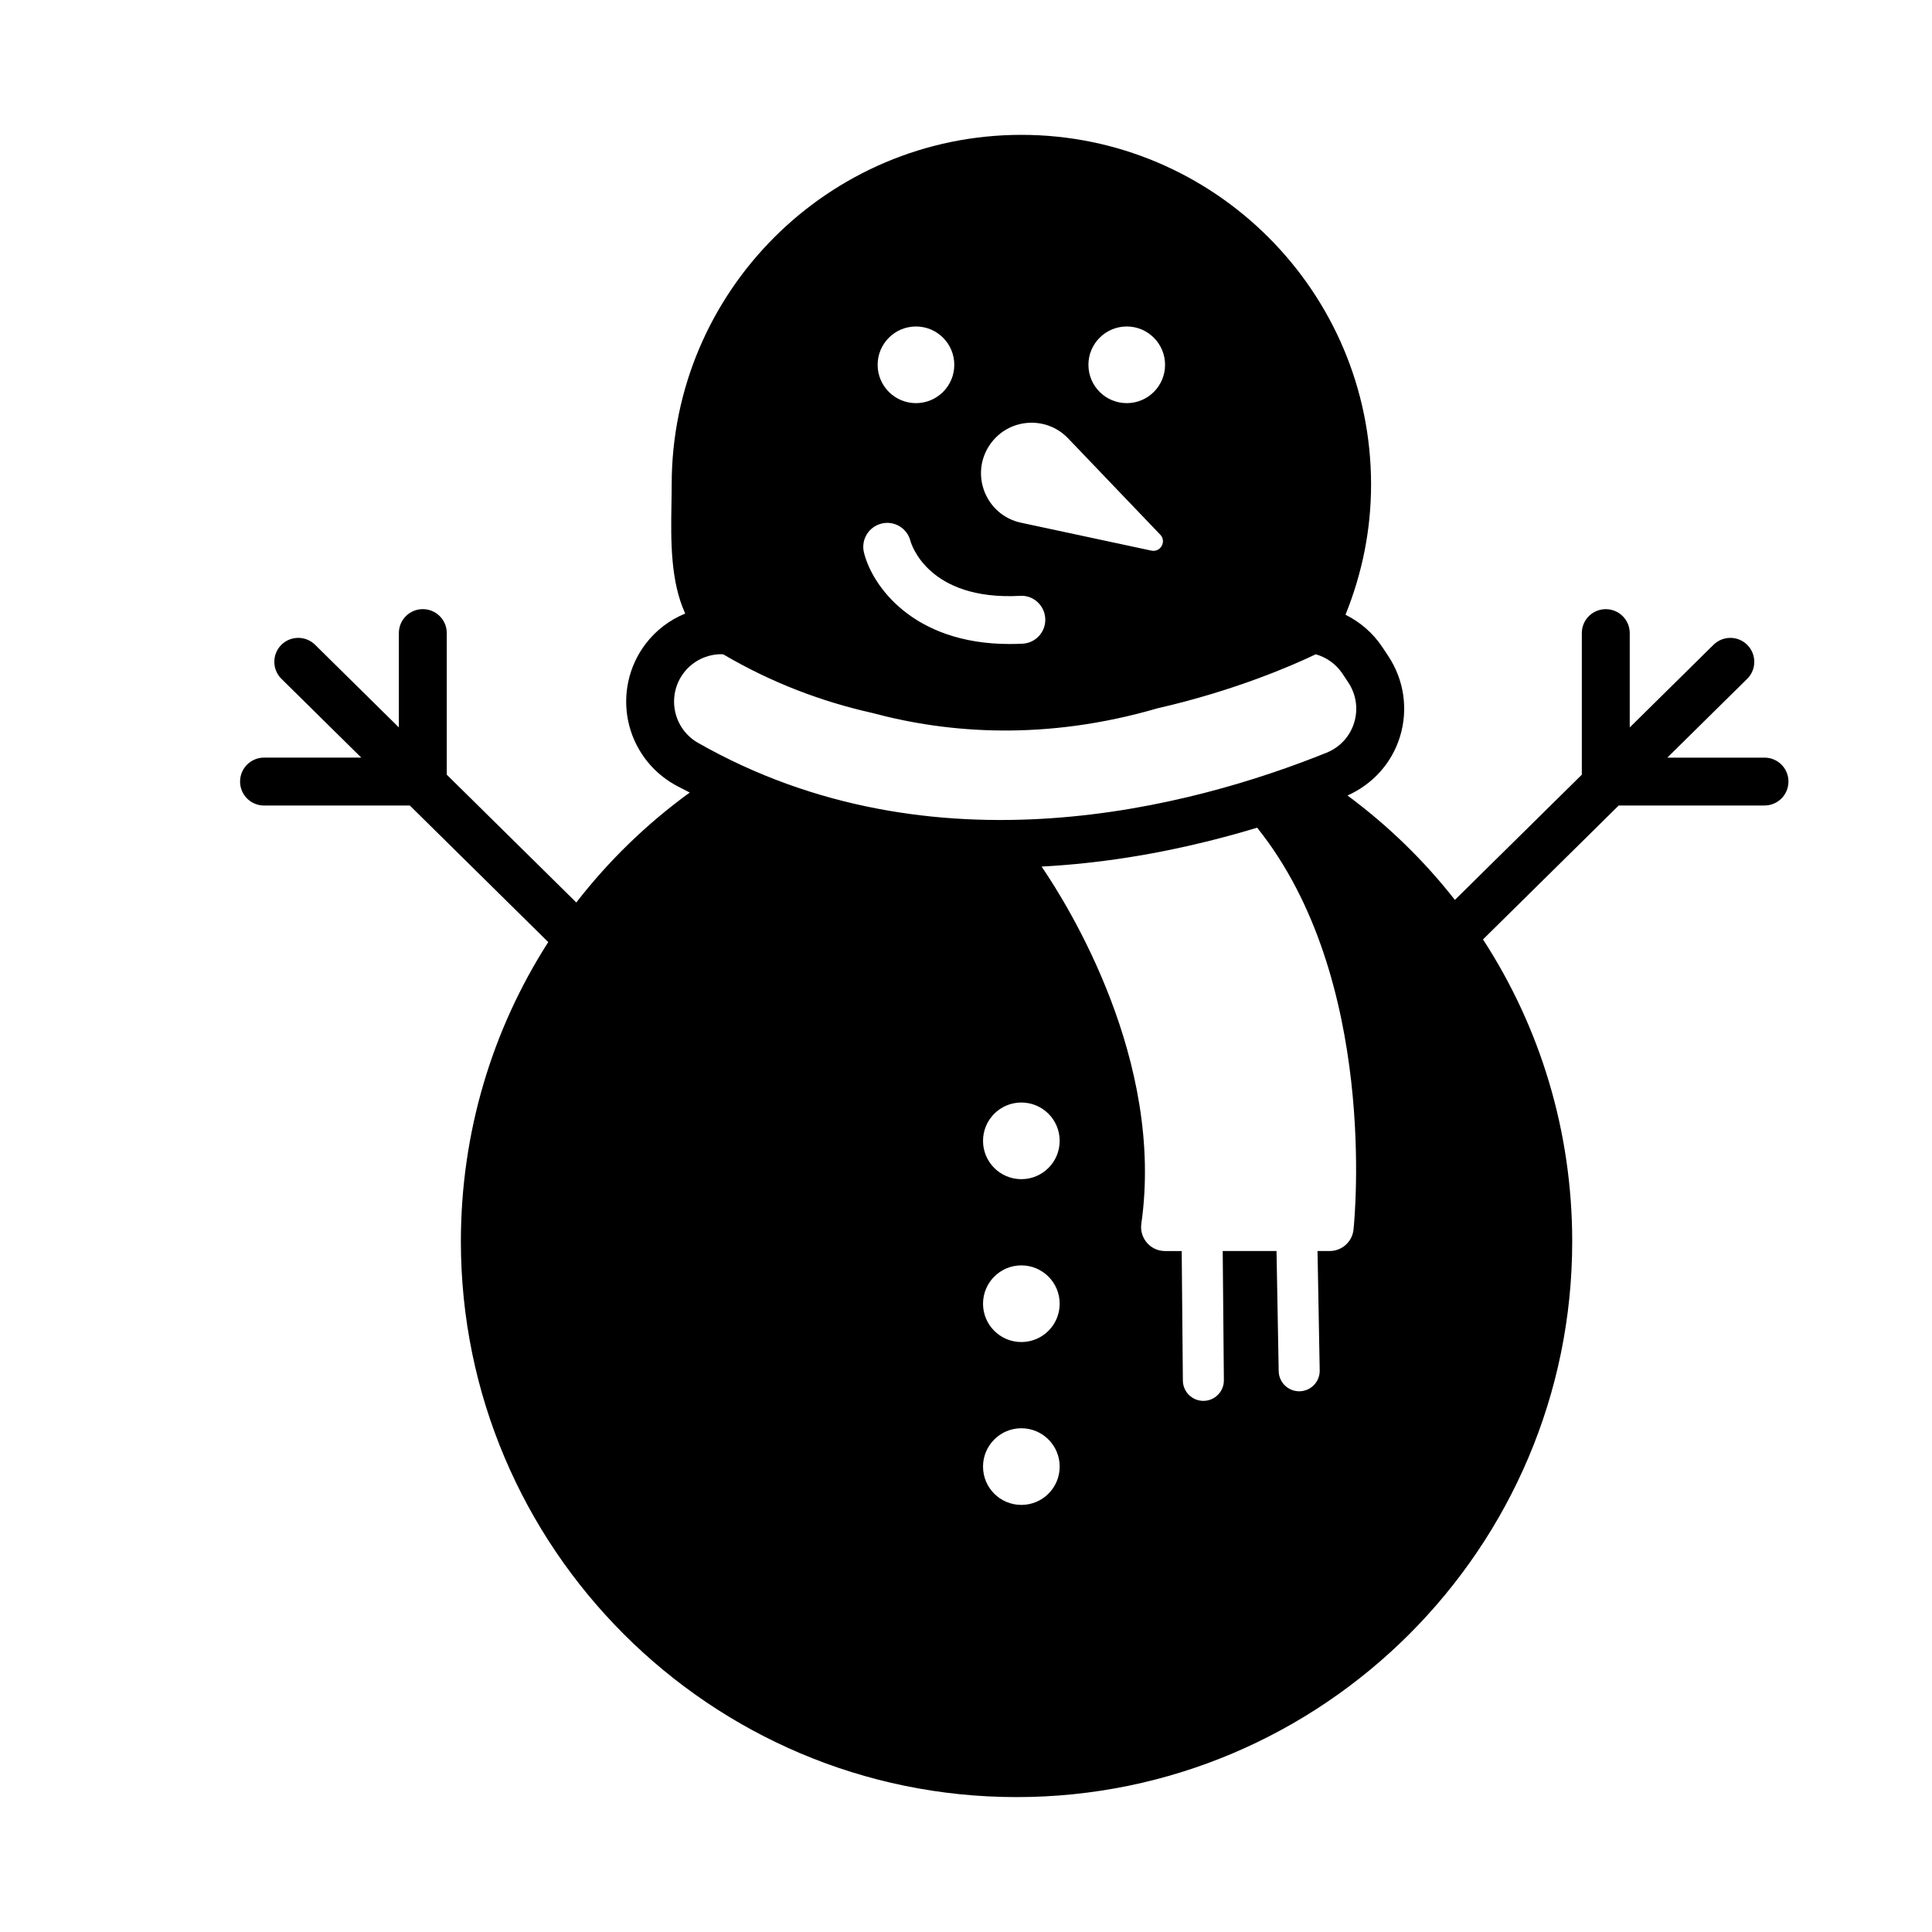 <svg xmlns="http://www.w3.org/2000/svg" viewBox="0 0 80 80">
<path d="M73.066 31.372h-4.026l3.306-3.262c.39-.384.394-1.012.009-1.402-.384-.39-1.012-.393-1.402-.009l-3.469 3.423v-3.906c0-.548-.444-.992-.992-.992C65.944 25.224 65.5 25.666 65.5 26.215v5.863l-5.256 5.185c-1.265-1.615-2.755-3.07-4.447-4.323 1.039-.464 1.83-1.333 2.169-2.424.353-1.137.177-2.358-.481-3.351l-.242-.365c-.396-.597-.93-1.046-1.529-1.345.69-1.711 1.059-3.516 1.059-5.391 0-7.984-6.496-14.48-14.48-14.48-7.984 0-14.48 6.496-14.48 14.48 0 .276-.005.563-.01.854-.026 1.464-.04 3.162.571 4.487-.638.262-1.216.69-1.656 1.277-.68.906-.937 2.062-.707 3.173.231 1.11.927 2.068 1.912 2.629.212.12.426.22.638.333-1.799 1.307-3.373 2.842-4.697 4.553L18.5 32.078v-5.863c0-.548-.444-.992-.992-.992-.548 0-.992.443-.992.992v3.906l-3.469-3.423c-.39-.383-1.018-.38-1.403.009-.384.39-.38 1.018.01 1.402l3.306 3.262h-4.027c-.548 0-.992.443-.992.992 0 .548.444.992.992.992h6.037l5.732 5.655c-2.329 3.632-3.618 7.899-3.618 12.395 0 12.688 10.321 23.009 23.009 23.009 12.688 0 23.009-10.321 23.009-23.009 0-4.542-1.318-8.85-3.694-12.506l5.62-5.545h6.036c.548 0 .992-.443.992-.992C74.057 31.815 73.614 31.372 73.066 31.372zM46.656 13.519c.877 0 1.587.711 1.587 1.587 0 .877-.71 1.587-1.587 1.587-.876 0-1.587-.71-1.587-1.587C45.069 14.23 45.78 13.519 46.656 13.519zM41.001 18.396c.757-1.081 2.314-1.199 3.226-.246l3.817 3.99c.269.281.012.741-.368.66l-5.399-1.156C40.812 21.33 40.141 19.623 41.001 18.396zM37.928 13.519c.877 0 1.587.711 1.587 1.587 0 .877-.71 1.587-1.587 1.587-.876 0-1.587-.71-1.587-1.587C36.341 14.23 37.052 13.519 37.928 13.519zM36.504 21.68c.528-.132 1.061.193 1.195.719.034.123.737 2.478 4.542 2.274.544-.037 1.013.393 1.041.94.028.547-.393 1.013-.94 1.041-.182.009-.361.013-.534.013-4.028 0-5.707-2.443-6.034-3.79C35.645 22.345 35.971 21.81 36.504 21.68zM28.305 27.871c.381-.508.969-.782 1.57-.782.027 0 .054.009.082.011 2.031 1.192 4.108 1.961 6.158 2.421 3.186.856 7.205 1.149 11.813-.191 3.237-.739 5.651-1.804 6.553-2.237.439.122.837.396 1.109.805l.242.365c.327.494.415 1.101.239 1.667-.175.566-.591 1.016-1.141 1.238-5.532 2.231-16.268 5.145-26.026-.408-.49-.279-.837-.755-.951-1.309C27.838 28.898 27.966 28.322 28.305 27.871zM42.292 62.315c-.877 0-1.587-.71-1.587-1.587 0-.876.71-1.587 1.587-1.587.877 0 1.587.711 1.587 1.587C43.879 61.605 43.169 62.315 42.292 62.315zM42.292 55.571c-.877 0-1.587-.711-1.587-1.587 0-.877.71-1.587 1.587-1.587.877 0 1.587.71 1.587 1.587C43.879 54.861 43.169 55.571 42.292 55.571zM42.292 48.827c-.877 0-1.587-.711-1.587-1.587 0-.876.71-1.587 1.587-1.587.877 0 1.587.71 1.587 1.587C43.879 48.117 43.169 48.827 42.292 48.827zM56.046 50.914c-.053.505-.479.888-.986.888h-.504l.09 4.944c.008.468-.365.856-.833.864-.005 0-.01 0-.016 0-.462 0-.84-.37-.849-.833l-.09-4.975H50.63l.048 5.349c.004.468-.373.852-.841.856-.003 0-.005 0-.008 0-.465 0-.844-.375-.849-.841l-.048-5.363h-.69c-.288 0-.561-.124-.749-.342-.189-.217-.274-.506-.233-.79.964-6.749-2.999-13.132-4.13-14.788 2.476-.132 4.804-.531 6.896-1.051.019-.005.038-.01.057-.015.685-.171 1.342-.353 1.971-.544.001 0 .001 0 .002 0C57.071 40.525 56.093 50.466 56.046 50.914z"/>
</svg>